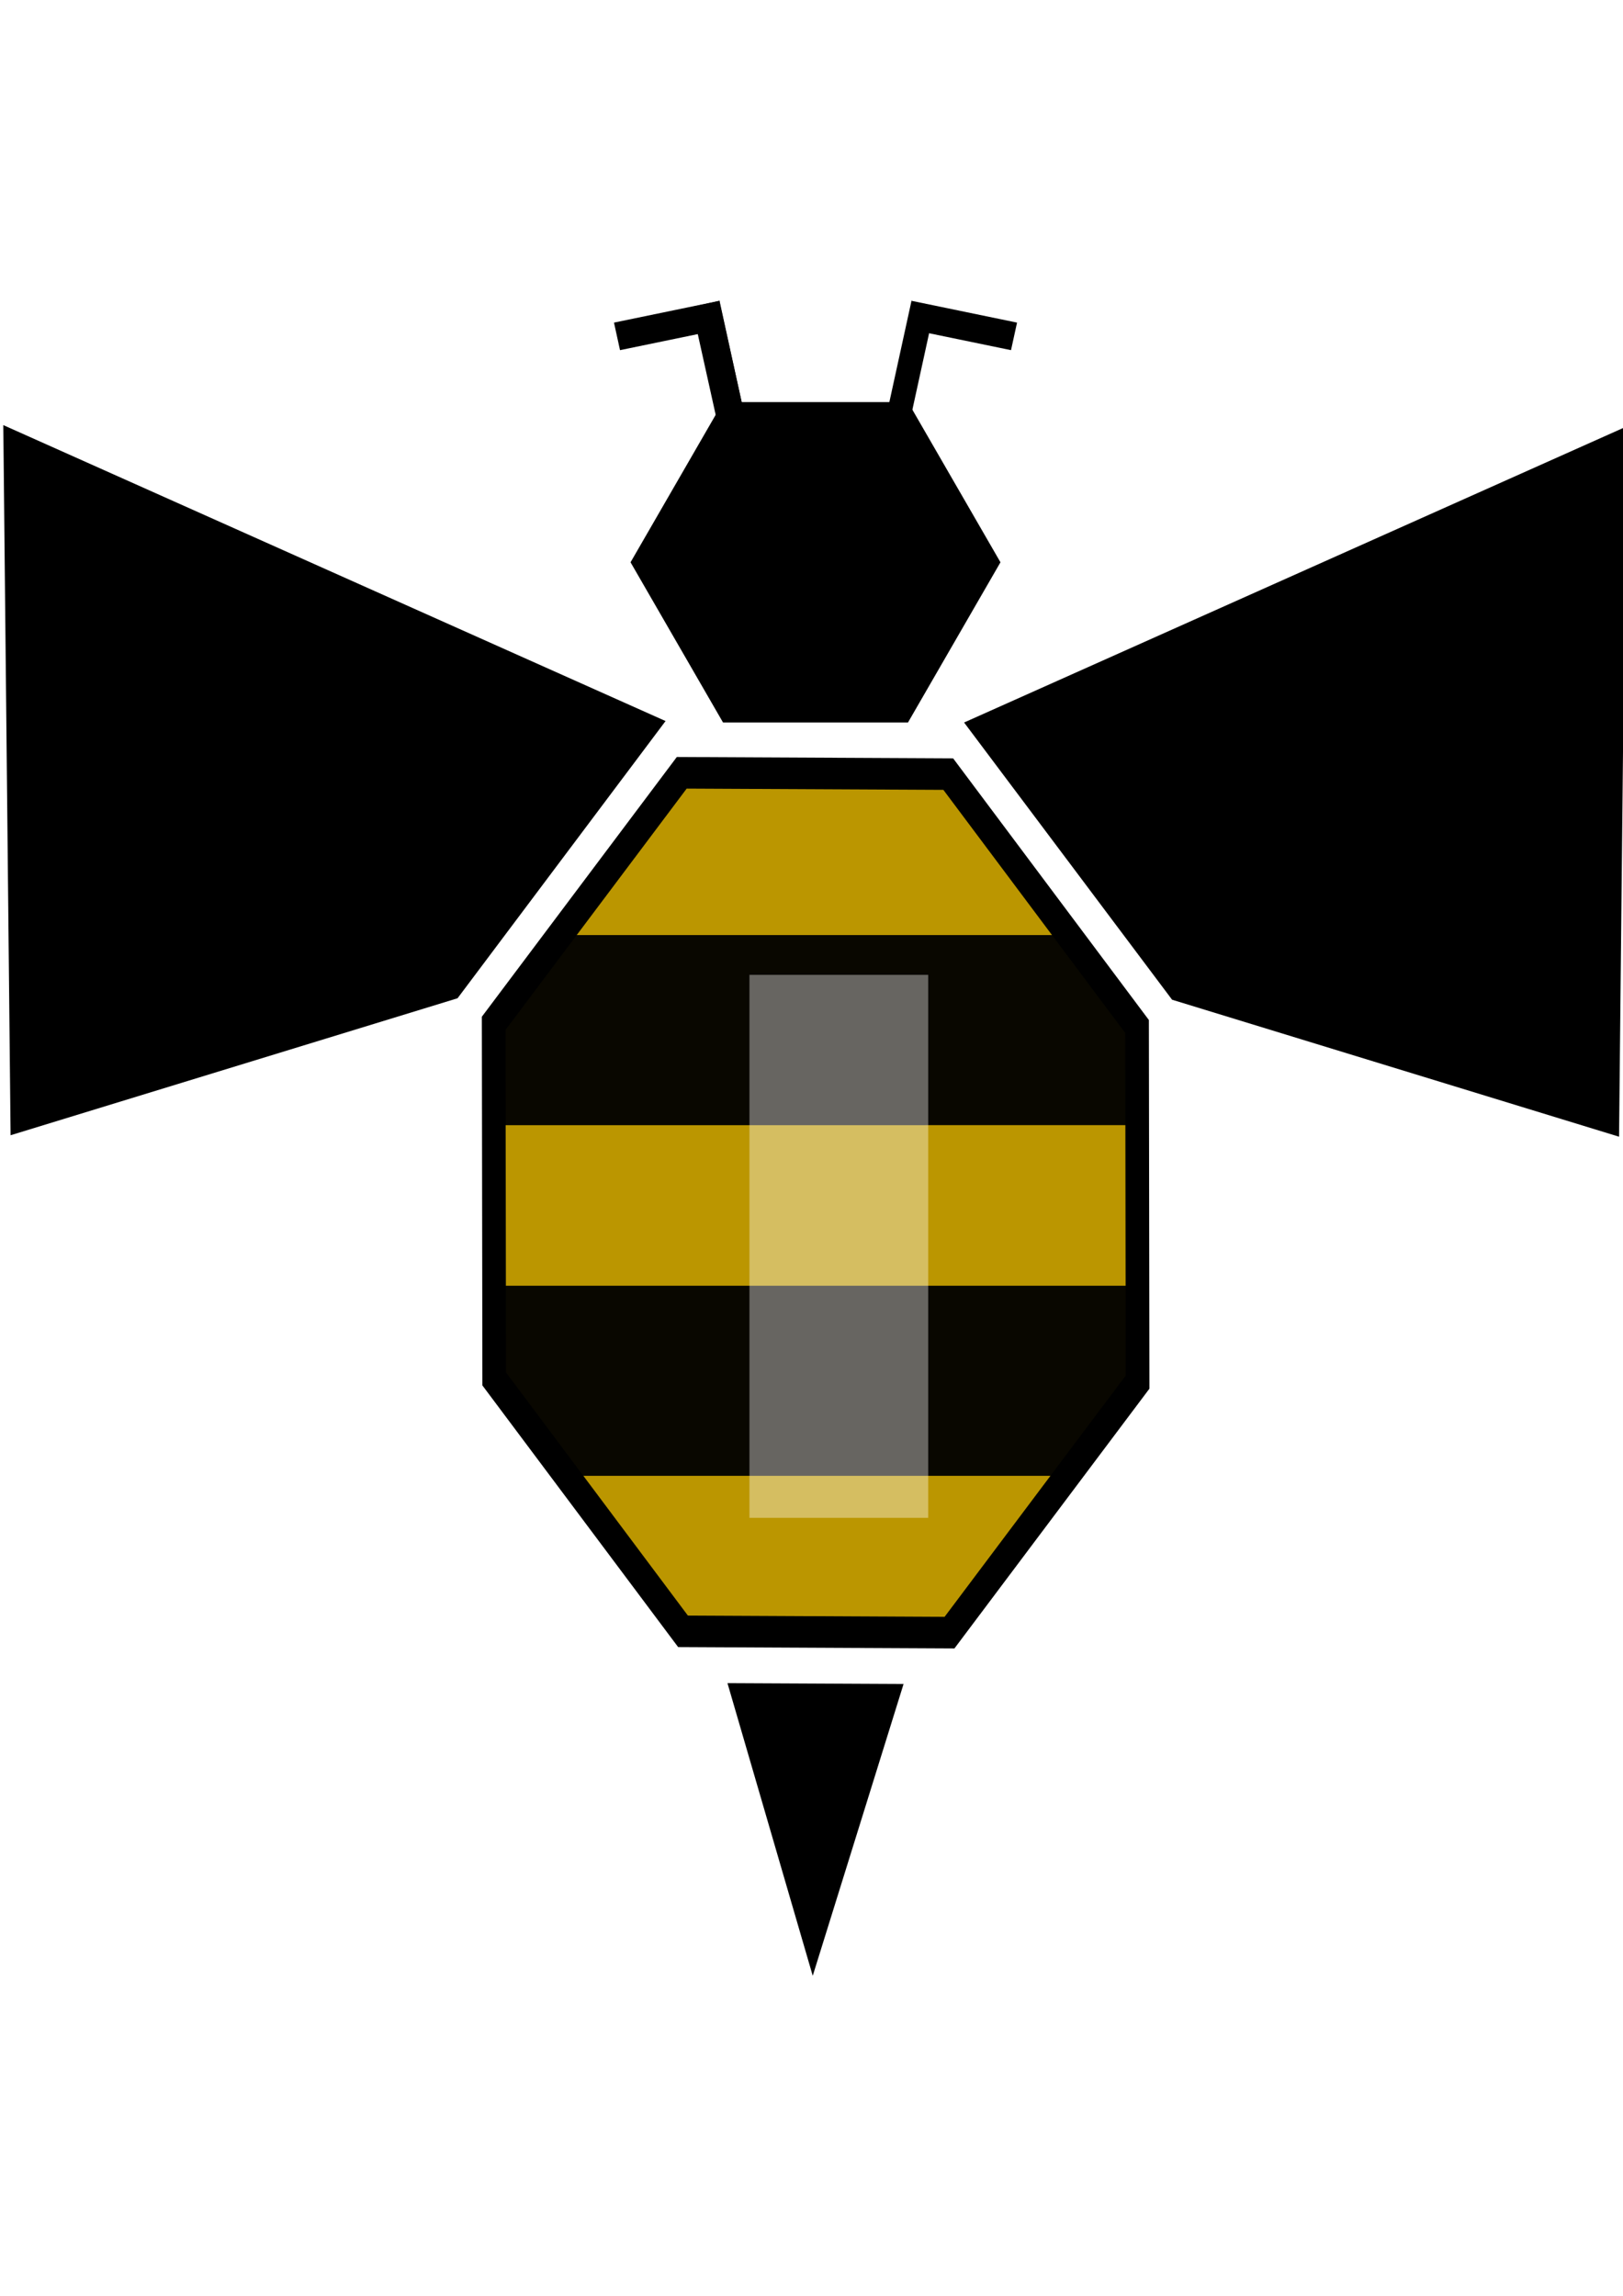 <?xml version="1.0" encoding="UTF-8" standalone="no"?>
<!-- Created with Inkscape (http://www.inkscape.org/) -->

<svg
   xmlns:dc="http://purl.org/dc/elements/1.1/"
   xmlns:cc="http://creativecommons.org/ns#"
   xmlns:rdf="http://www.w3.org/1999/02/22-rdf-syntax-ns#"
   xmlns:svg="http://www.w3.org/2000/svg"
   xmlns="http://www.w3.org/2000/svg"
   xmlns:sodipodi="http://sodipodi.sourceforge.net/DTD/sodipodi-0.dtd"
   xmlns:inkscape="http://www.inkscape.org/namespaces/inkscape"
   width="210mm"
   height="297mm"
   viewBox="0 0 210 297"
   version="1.1"
   id="bee-logo"
   inkscape:version="0.92.2 5c3e80d, 2017-08-06"
   sodipodi:docname="imaimaima_bee.svg">
  <defs
     id="defs5021">
    <filter
       inkscape:collect="always"
       style="color-interpolation-filters:sRGB"
       id="filter8828"
       x="-0.688"
       width="2.377"
       y="-0.381"
       height="1.763">
      <feGaussianBlur
         inkscape:collect="always"
         stdDeviation="7.992"
         id="feGaussianBlur8830" />
    </filter>
  </defs>
  <sodipodi:namedview
     id="base"
     pagecolor="#ffffff"
     bordercolor="#666666"
     borderopacity="1.0"
     inkscape:pageopacity="0.0"
     inkscape:pageshadow="2"
     inkscape:zoom="0.64"
     inkscape:cx="448.1616"
     inkscape:cy="701.99448"
     inkscape:document-units="mm"
     inkscape:current-layer="layer1"
     showgrid="false"
     inkscape:window-width="1680"
     inkscape:window-height="948"
     inkscape:window-x="12"
     inkscape:window-y="0"
     inkscape:window-maximized="0"
     inkscape:snap-others="false" />
  <g
     inkscape:label="Layer 1"
     inkscape:groupmode="layer"
     id="layer1">
    <g
       id="bee-body"
       transform="matrix(1.801,0,0,1.801,2.439,77.564)"
       style="opacity:1">
      <path
         inkscape:transform-center-y="74.767441"
         inkscape:transform-center-x="-46.035639"
         transform="matrix(0.709,-0.012,0.013,0.946,36.38,-0.265)"
         d="M 41.54,79.248 14.543,78.806 -4.233,59.404 -3.791,32.408 15.61,13.631 42.607,14.073 61.383,33.475 60.941,60.471 Z"
         inkscape:randomized="0"
         inkscape:rounded="0"
         inkscape:flatsided="true"
         sodipodi:arg2="1.5871673"
         sodipodi:arg1="1.1944682"
         sodipodi:r2="32.591702"
         sodipodi:r1="35.277004"
         sodipodi:cy="46.439583"
         sodipodi:cx="28.575001"
         sodipodi:sides="8"
         id="bee-color"
         style="opacity:1;fill:#bb9600;fill-opacity:1;stroke:#000000;stroke-width:2.396;stroke-linecap:round;stroke-linejoin:miter;stroke-miterlimit:4;stroke-dasharray:none;stroke-opacity:1"
         sodipodi:type="star" />
      <path
         style="opacity:0.95;fill:#000000;fill-opacity:1;stroke:none;stroke-width:35.465;stroke-linecap:round;stroke-linejoin:miter;stroke-miterlimit:4;stroke-dasharray:none;stroke-opacity:1"
         d="m 305.482,451.201 0.037,26.104 19.01,25.418 h 137.236 l 18.434,-24.564 -0.039,-26.957 z"
         transform="matrix(0.265,0,0,0.265,-46.685,-70.281)"
         id="stripe2"
         inkscape:connector-curvature="0" />
      <path
         style="opacity:0.95;fill:#000000;fill-opacity:1;stroke:none;stroke-width:30.959;stroke-linecap:round;stroke-linejoin:miter;stroke-miterlimit:4;stroke-dasharray:none;stroke-opacity:1"
         d="m 323.814,356.154 -18.436,24.566 0.039,26.957 H 480.096 l -0.037,-26.104 -19.01,-25.42 z"
         transform="matrix(0.265,0,0,0.265,-46.685,-70.281)"
         id="stripe1"
         inkscape:connector-curvature="0" />
    </g>
    <path
       style="opacity:1;fill:#000000;fill-opacity:1;stroke:none;stroke-width:2.152;stroke-linecap:round;stroke-linejoin:miter;stroke-miterlimit:4;stroke-dasharray:none;stroke-opacity:1"
       inkscape:transform-center-x="-1.3493083"
       inkscape:transform-center-y="1.5863999"
       d="M 116.912,217.853 105.16,255.6 94.127,217.742 Z"
       id="stinger"
       inkscape:connector-curvature="0"
       sodipodi:nodetypes="cccc" />
    <g
       id="bee-head"
       transform="matrix(1.917,0,0,1.917,-93.706,-58.191)">
      <path
         inkscape:transform-center-y="0.41030207"
         inkscape:transform-center-x="4.1029799"
         d="m 110.167,79.112 -12.484,0 -6.242,-10.811 6.242,-10.811 12.484,0 6.242,10.811 z"
         inkscape:randomized="0"
         inkscape:rounded="0"
         inkscape:flatsided="true"
         sodipodi:arg2="1.5707963"
         sodipodi:arg1="1.0471976"
         sodipodi:r2="10.811458"
         sodipodi:r1="12.483996"
         sodipodi:cy="68.300865"
         sodipodi:cx="103.92548"
         sodipodi:sides="6"
         id="hexagon"
         style="opacity:1;fill:#000000;fill-opacity:1;stroke:none;stroke-width:2.108;stroke-linecap:round;stroke-linejoin:miter;stroke-miterlimit:4;stroke-dasharray:none;stroke-opacity:1"
         sodipodi:type="star" />
      <g
         id="antennae">
        <path
           style="opacity:1;fill:#000000;fill-opacity:1;stroke:none;stroke-width:3.464;stroke-linecap:round;stroke-linejoin:miter;stroke-miterlimit:4;stroke-dasharray:none;stroke-opacity:0.849"
           d="m 97.437,50.642 -0.009,0.017 -7.105,1.467 0.407,1.859 5.528,-1.141 0.023,-0.005 -0.008,0.016 -0.014,-0.011 2.083,9.526 1.595,-0.329 -2.484,-11.36 0.008,-0.022 -0.001,-0.006 -0.013,0.003 -0.003,-0.015 z"
           id="left-ant-top"
           inkscape:connector-curvature="0"
           sodipodi:nodetypes="cccccccccccccccc" />
        <rect
           style="opacity:1;fill:#000000;fill-opacity:1;stroke:none;stroke-width:3.581;stroke-linecap:round;stroke-linejoin:miter;stroke-miterlimit:4;stroke-dasharray:none;stroke-opacity:0.849"
           id="left-ant-bot"
           width="11.554"
           height="1.9"
           x="70.554"
           y="-84.146"
           transform="rotate(77.494)" />
        <path
           sodipodi:nodetypes="cccccccccccccccc"
           inkscape:connector-curvature="0"
           id="right-ant"
           d="m 110.414,50.642 0.009,0.017 7.105,1.467 -0.407,1.859 -5.528,-1.141 -0.023,-0.005 0.008,0.016 0.014,-0.011 -2.083,9.526 -1.595,-0.329 2.484,-11.36 -0.008,-0.022 0.001,-0.006 0.013,0.003 0.003,-0.015 z"
           style="opacity:1;fill:#000000;fill-opacity:1;stroke:none;stroke-width:3.464;stroke-linecap:round;stroke-linejoin:miter;stroke-miterlimit:4;stroke-dasharray:none;stroke-opacity:0.849" />
      </g>
    </g>
    <path
       sodipodi:nodetypes="ccccc"
       inkscape:connector-curvature="0"
       id="right-wing"
       d="m 210.432,55.184 -85.689,38.284 26.913,35.862 57.833,17.721 z"
       style="opacity:1;fill:#000000;fill-opacity:1;stroke:none;stroke-width:5.142;stroke-linecap:round;stroke-linejoin:miter;stroke-miterlimit:4;stroke-dasharray:none;stroke-opacity:1" />
    <rect
       style="opacity:0.95;fill:#ffffff;fill-opacity:0.422;stroke:none;stroke-width:0.9;stroke-linecap:round;stroke-linejoin:miter;stroke-miterlimit:4;stroke-dasharray:none;stroke-opacity:1;filter:url(#filter8828)"
       id="light-spot"
       width="27.866"
       height="50.284"
       x="89.992"
       y="88.481"
       transform="matrix(-0.83,0,0,1.397,194.793,2.504)" />
    <path
       style="opacity:1;fill:#000000;fill-opacity:1;stroke:none;stroke-width:5.142;stroke-linecap:round;stroke-linejoin:miter;stroke-miterlimit:4;stroke-dasharray:none;stroke-opacity:1"
       d="M 0.427,54.995 86.116,93.279 59.203,129.141 1.37,146.862 Z"
       id="left-wing"
       inkscape:connector-curvature="0"
       sodipodi:nodetypes="ccccc" />
  </g>
</svg>
